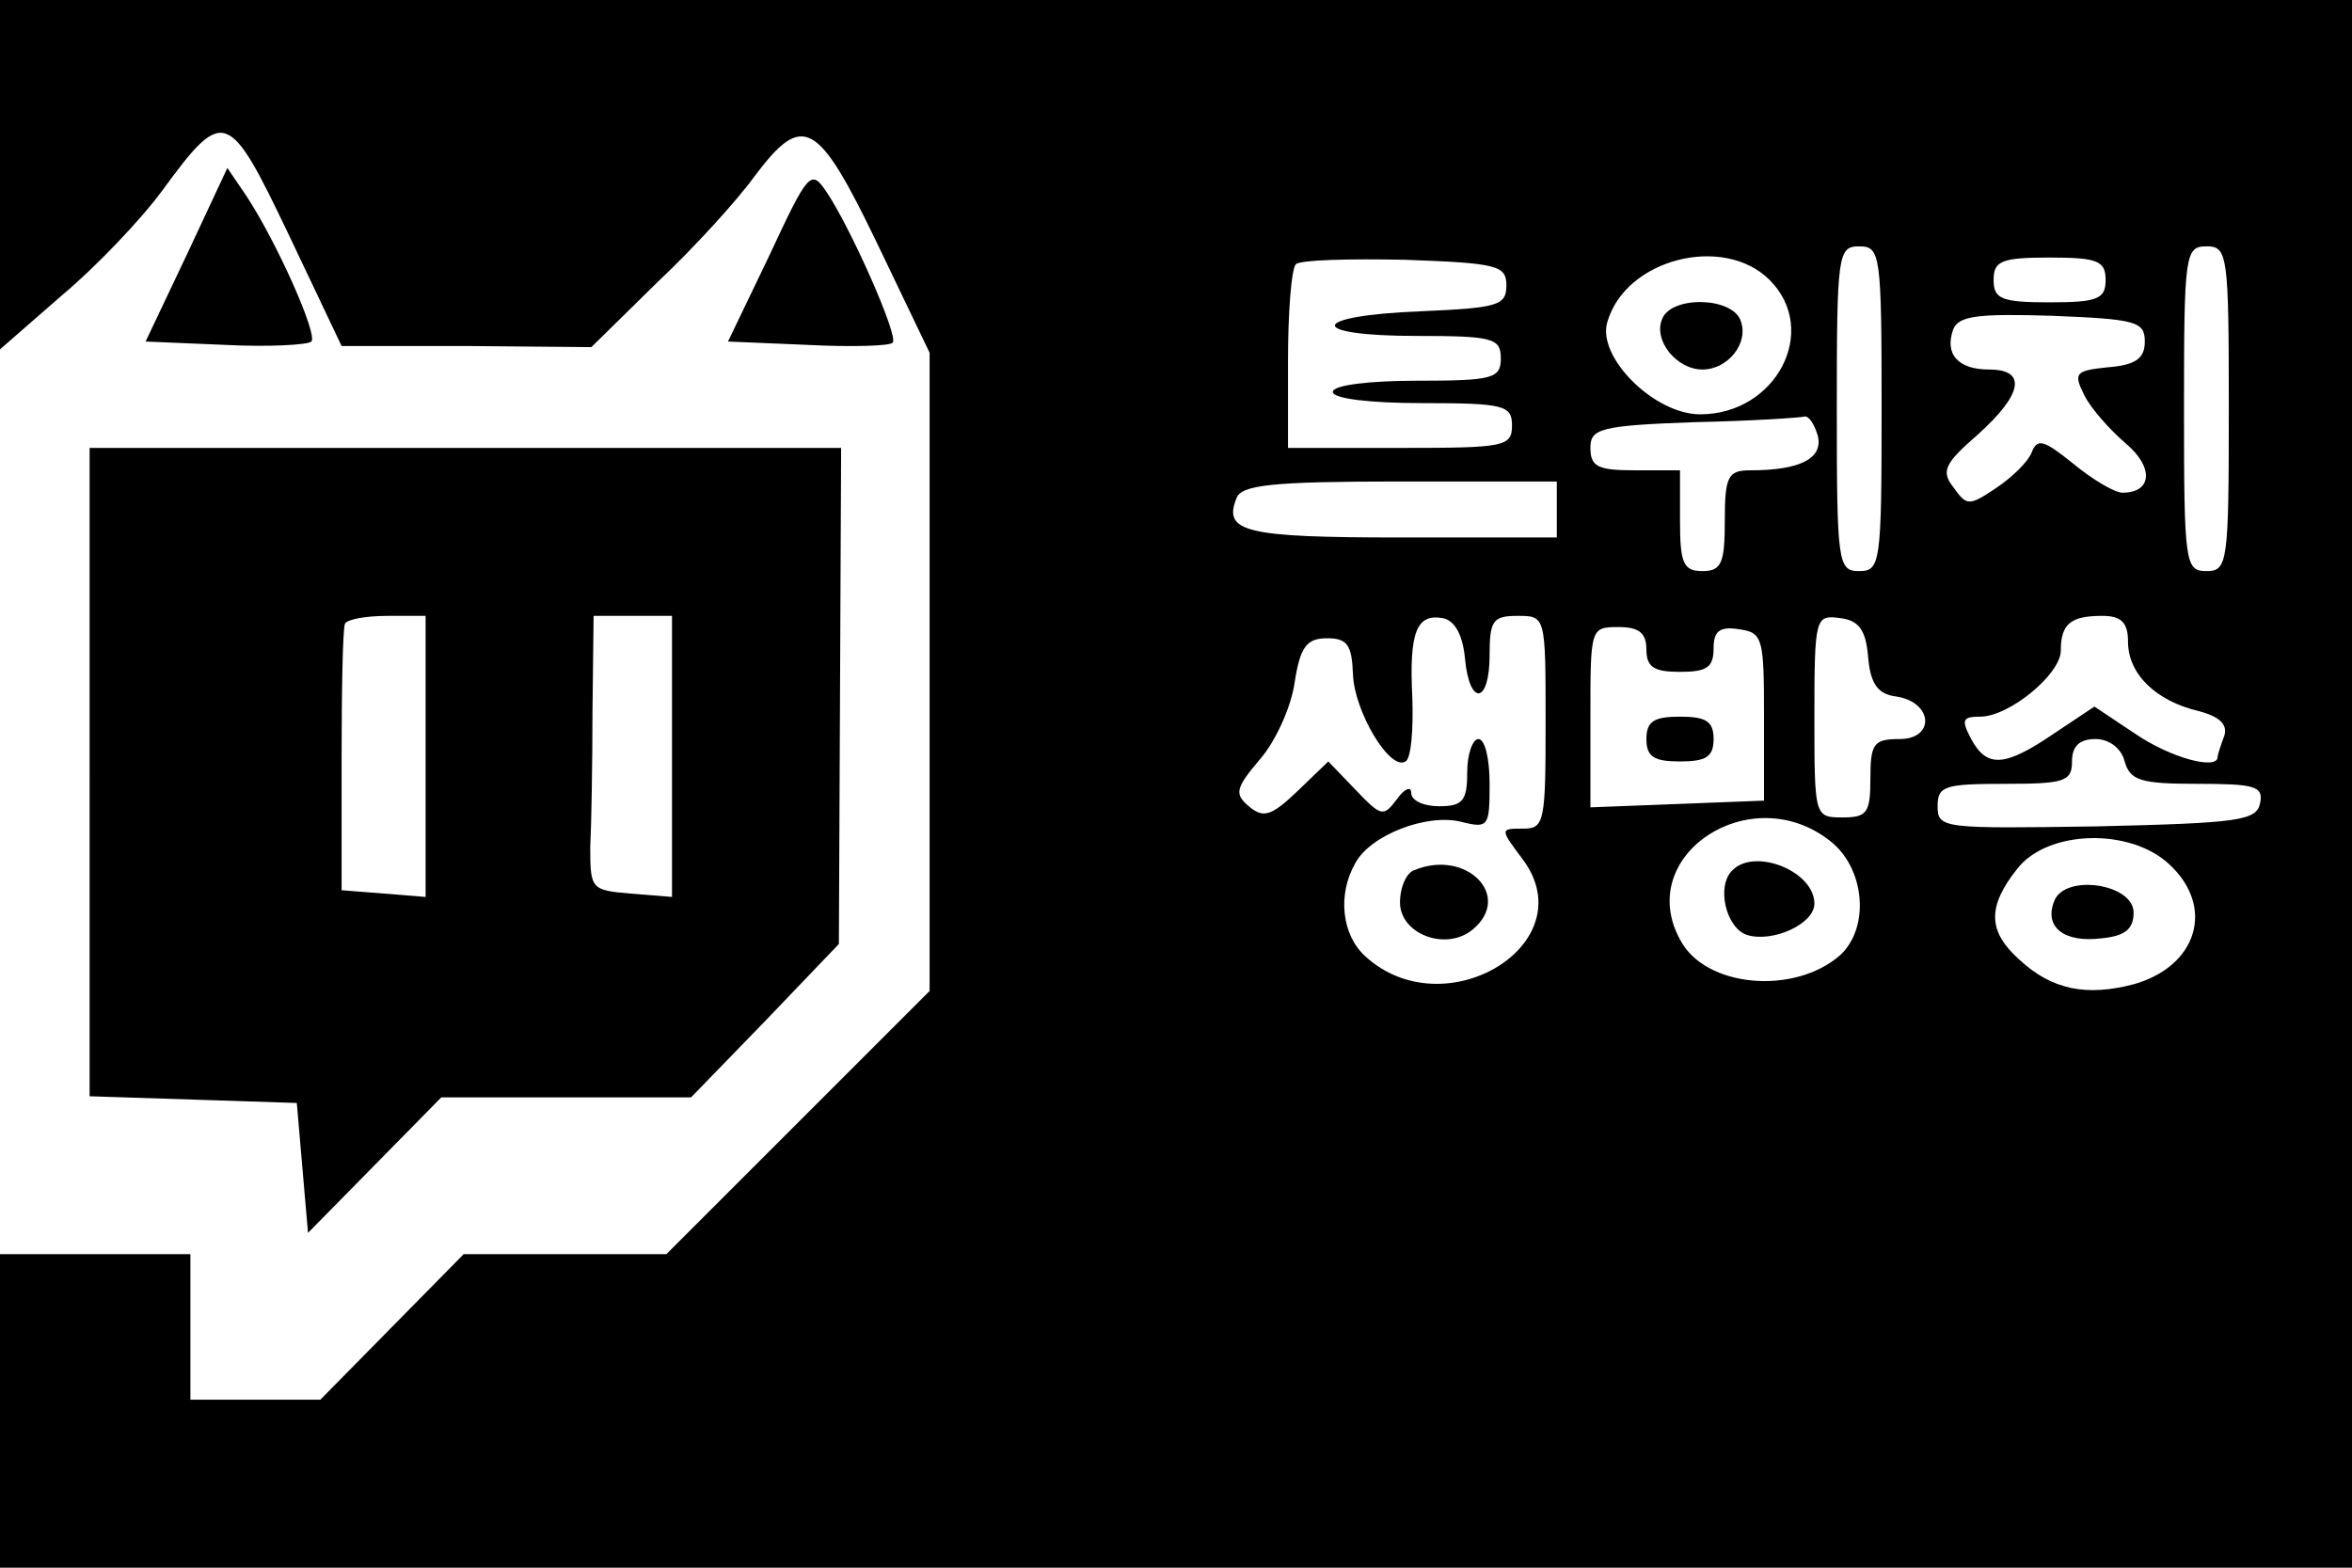 <?xml version="1.0" standalone="no"?>
<!DOCTYPE svg PUBLIC "-//W3C//DTD SVG 20010904//EN"
 "http://www.w3.org/TR/2001/REC-SVG-20010904/DTD/svg10.dtd">
<svg version="1.0" xmlns="http://www.w3.org/2000/svg"
 width="210pt" height="140pt" viewBox="0 0 210 140"
 preserveAspectRatio="xMidYMid meet">

<g transform="translate(0,140) scale(0.1,-0.1)"
fill="#000000" stroke="none">
<path d="M0 1244 l0 -156 55 48 c30 25 71 68 90 94 55 75 59 73 113 -40 l47
-99 112 0 111 -1 59 58 c33 31 72 74 87 95 43 57 56 50 109 -60 l47 -98 0
-285 0 -285 -118 -118 -117 -117 -90 0 -91 0 -64 -65 -64 -65 -58 0 -58 0 0
65 0 65 -85 0 -85 0 0 -140 0 -140 1050 0 1050 0 0 700 0 700 -1050 0 -1050 0
0 -156z m1680 -209 c0 -138 -1 -145 -20 -145 -19 0 -20 7 -20 145 0 138 1 145
20 145 19 0 20 -7 20 -145z m310 0 c0 -138 -1 -145 -20 -145 -19 0 -20 7 -20
145 0 138 1 145 20 145 19 0 20 -7 20 -145z m-645 110 c0 -18 -8 -20 -77 -23
-100 -4 -102 -22 -3 -22 68 0 75 -2 75 -20 0 -18 -7 -20 -75 -20 -43 0 -75 -4
-75 -10 0 -6 33 -10 80 -10 73 0 80 -2 80 -20 0 -19 -7 -20 -100 -20 l-100 0
0 78 c0 43 3 82 7 86 4 4 48 5 98 4 82 -3 90 -5 90 -23z m235 5 c45 -45 6
-120 -62 -120 -41 0 -92 51 -83 82 16 57 104 79 145 38z m300 0 c0 -17 -7 -20
-50 -20 -43 0 -50 3 -50 20 0 17 7 20 50 20 43 0 50 -3 50 -20z m35 -55 c0
-15 -8 -21 -33 -23 -29 -3 -31 -5 -21 -25 6 -12 23 -31 37 -43 25 -21 24 -44
-3 -44 -7 0 -27 12 -44 26 -26 21 -32 23 -37 10 -3 -8 -17 -22 -32 -32 -24
-16 -26 -16 -38 1 -11 14 -8 21 22 47 40 36 44 58 10 58 -28 0 -40 14 -32 36
5 12 22 14 88 12 75 -3 83 -5 83 -23z m-292 -84 c5 -20 -15 -31 -60 -31 -20 0
-23 -5 -23 -45 0 -38 -3 -45 -20 -45 -17 0 -20 7 -20 45 l0 45 -40 0 c-33 0
-40 3 -40 20 0 17 8 20 93 23 50 1 95 4 98 5 4 1 9 -7 12 -17z m-233 -66 l0
-25 -139 0 c-140 0 -159 5 -147 35 4 12 32 15 146 15 l140 0 0 -25z m-82 -133
c4 -43 22 -41 22 3 0 31 3 35 25 35 25 0 25 0 25 -95 0 -89 -1 -95 -20 -95
-21 0 -21 0 0 -28 55 -75 -70 -151 -141 -86 -21 19 -25 55 -9 83 13 25 64 45
95 37 24 -6 25 -4 25 34 0 22 -4 40 -10 40 -5 0 -10 -13 -10 -30 0 -25 -4 -30
-25 -30 -14 0 -25 5 -25 12 0 6 -6 4 -13 -6 -12 -16 -14 -15 -37 9 l-24 25
-27 -26 c-24 -23 -31 -25 -44 -14 -13 11 -12 16 10 42 14 16 28 47 31 69 5 32
11 39 29 39 18 0 22 -6 23 -32 1 -33 33 -87 47 -78 5 3 7 29 6 57 -3 59 4 75
27 71 11 -2 18 -15 20 -36z m360 1 c2 -24 9 -33 25 -35 33 -5 35 -38 3 -38
-23 0 -26 -4 -26 -35 0 -31 -3 -35 -25 -35 -25 0 -25 1 -25 91 0 88 1 90 23
87 17 -2 23 -11 25 -35z m232 14 c0 -29 25 -53 63 -62 19 -5 26 -12 23 -22 -3
-8 -6 -17 -6 -19 0 -12 -42 -1 -74 21 l-36 24 -36 -24 c-44 -30 -60 -31 -74
-5 -9 17 -8 20 8 20 26 0 72 38 72 59 0 24 9 31 37 31 17 0 23 -6 23 -23z
m-430 -7 c0 -16 7 -20 30 -20 24 0 30 4 30 21 0 15 5 20 23 17 21 -3 22 -8 22
-78 l0 -75 -77 -3 -78 -3 0 81 c0 79 0 80 25 80 18 0 25 -5 25 -20z m427 -100
c5 -17 14 -20 65 -20 51 0 59 -2 56 -17 -3 -16 -19 -18 -146 -21 -137 -2 -142
-2 -142 18 0 18 6 20 60 20 53 0 60 2 60 20 0 14 7 20 21 20 12 0 23 -8 26
-20z m-263 -71 c31 -24 36 -77 9 -102 -41 -36 -121 -29 -143 14 -41 75 63 144
134 88z m303 -21 c41 -38 25 -91 -32 -107 -42 -11 -73 -5 -102 22 -28 25 -29
47 -2 81 27 35 101 37 136 4z"/>
<path d="M1484 1115 c-8 -19 13 -45 36 -45 23 0 42 24 34 44 -8 21 -62 22 -70
1z"/>
<path d="M1263 623 c-7 -2 -13 -15 -13 -29 0 -28 41 -44 65 -24 36 30 -6 72
-52 53z"/>
<path d="M1470 740 c0 -16 7 -20 30 -20 23 0 30 4 30 20 0 16 -7 20 -30 20
-23 0 -30 -4 -30 -20z"/>
<path d="M1547 623 c-15 -14 -6 -52 13 -58 23 -7 60 10 60 28 0 29 -53 50 -73
30z"/>
<path d="M1834 595 c-9 -23 9 -37 42 -33 21 2 29 8 29 23 0 26 -62 35 -71 10z"/>
<path d="M167 1173 l-37 -78 71 -3 c39 -2 74 0 77 3 6 6 -31 89 -58 130 l-17
25 -36 -77z"/>
<path d="M687 1172 l-37 -77 71 -3 c39 -2 74 -1 76 2 6 5 -39 106 -60 136 -13
19 -16 15 -50 -58z"/>
<path d="M80 710 l0 -289 93 -3 92 -3 5 -58 5 -58 60 61 59 60 112 0 111 0 66
68 66 69 1 221 1 222 -336 0 -335 0 0 -290z m300 14 l0 -125 -37 3 -38 3 0
115 c0 63 1 118 3 123 2 4 19 7 38 7 l34 0 0 -126z m220 0 l0 -125 -37 3 c-35
3 -36 4 -36 41 1 20 2 75 2 122 l1 85 35 0 35 0 0 -126z"/>
</g>
</svg>
